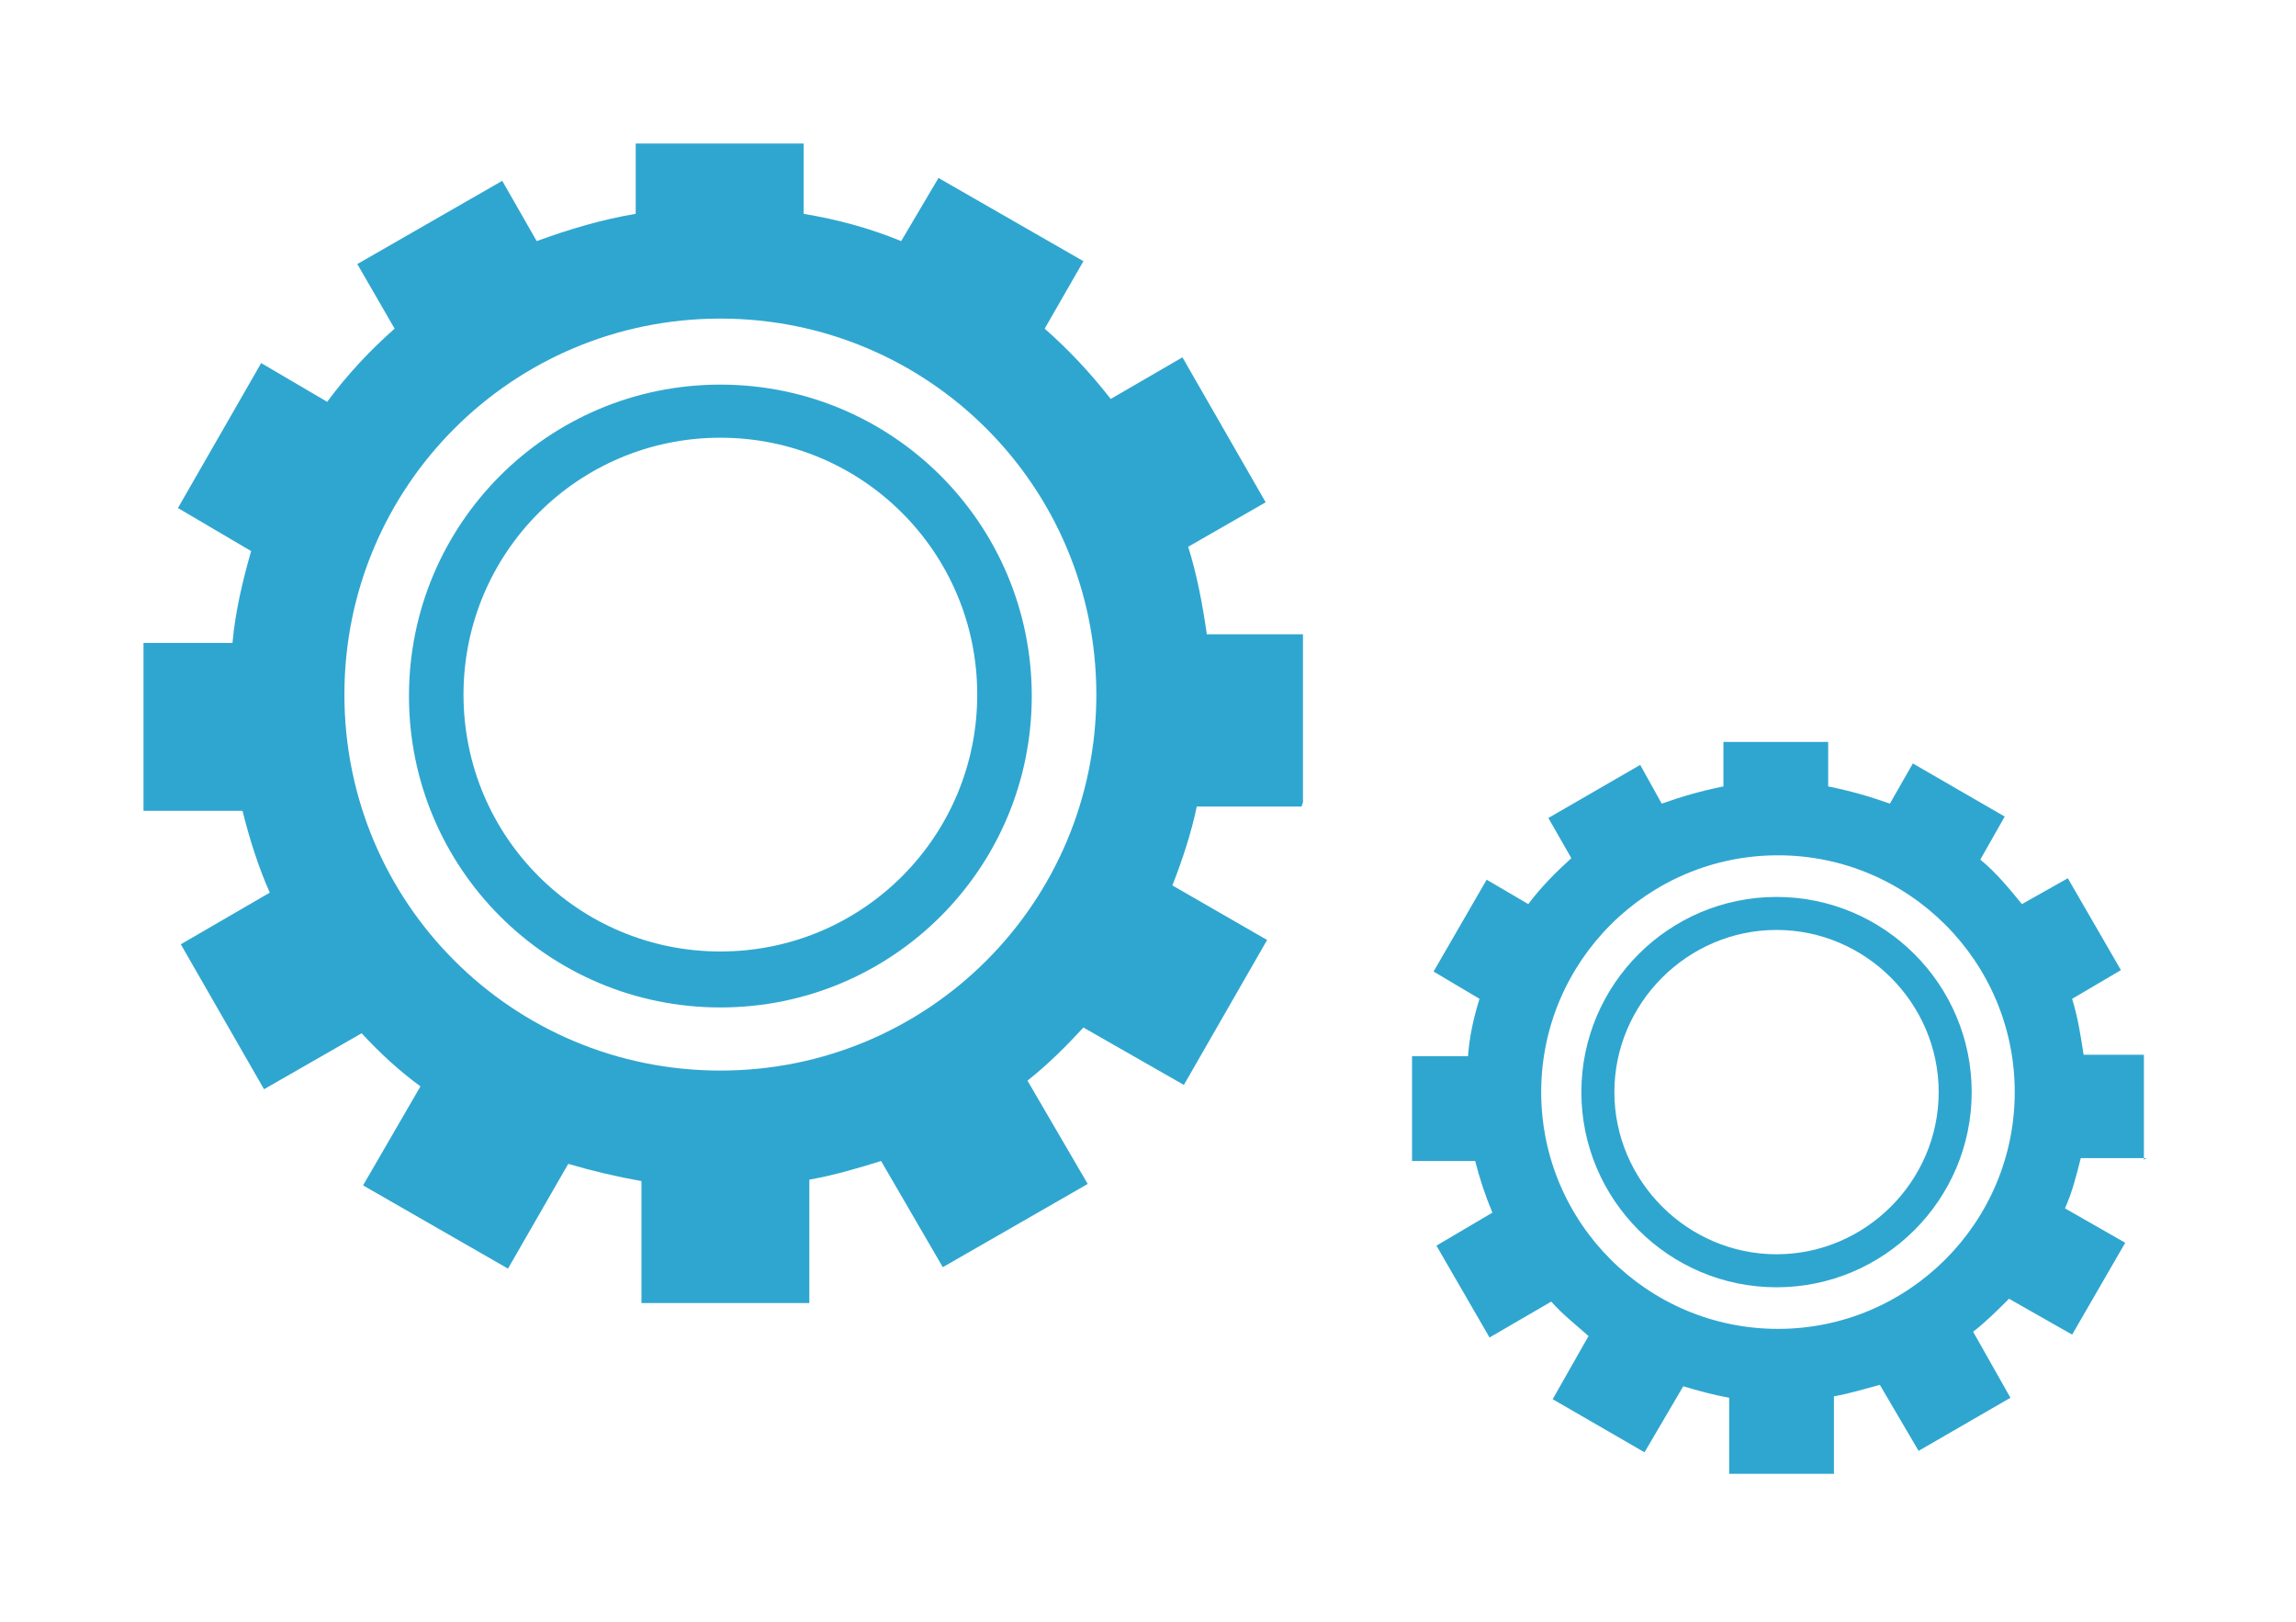 <svg width="160" height="113" viewBox="0 0 160 113" fill="none" xmlns="http://www.w3.org/2000/svg">
<g filter="url(#filter0_d_625_373)">
<path d="M90.8 48.9V37.2H84.1C83.8 35.1 83.4 33 82.8 31.1L88.2 28L82.4 17.9L77.4 20.8C76 19 74.5 17.4 72.8 15.9L75.5 11.2L65.4 5.4L62.8 9.8C60.6 8.9 58.4 8.3 56 7.9V3H44.3V7.9C41.9 8.3 39.6 9 37.4 9.8L35 5.6L24.9 11.4L27.5 15.9C25.8 17.4 24.2 19.1 22.8 21L18.2 18.3L12.4 28.4L17.5 31.4C16.9 33.5 16.4 35.6 16.2 37.8H10V49.5H16.9C17.4 51.5 18 53.4 18.8 55.2L12.6 58.8L18.4 68.9L25.2 65C26.5 66.4 27.8 67.6 29.3 68.7L25.3 75.6L35.4 81.4L39.6 74.1C41.3 74.6 43 75 44.7 75.3V83.8H56.4V75.2C58.1 74.9 59.8 74.4 61.4 73.9L65.7 81.3L75.8 75.5L71.6 68.3C73 67.2 74.3 65.9 75.5 64.6L82.5 68.6L88.3 58.5L81.7 54.7C82.4 52.9 83 51.1 83.4 49.2H90.7L90.8 48.9ZM76.4 41.4C76.4 55.9 64.7 67.6 50.2 67.6C35.7 67.6 24 55.9 24 41.4C24 26.9 35.7 15.2 50.2 15.2C64.7 15.2 76.4 26.9 76.4 41.4Z" fill="#2FA6D0"/>
<path d="M50.2 19.801C38.2 19.801 28.5 29.501 28.5 41.501C28.5 53.501 38.2 63.201 50.2 63.201C62.2 63.201 71.9 53.501 71.9 41.501C71.9 29.501 62.2 19.801 50.2 19.801ZM50.2 59.301C40.3 59.301 32.3 51.301 32.3 41.401C32.3 31.501 40.3 23.501 50.2 23.501C60.1 23.501 68.1 31.501 68.1 41.401C68.1 51.301 60.1 59.301 50.2 59.301Z" fill="#2FA6D0"/>
</g>
<g filter="url(#filter1_d_625_373)">
<path d="M149.4 73.799V66.499H145.2C145 65.199 144.8 63.899 144.4 62.599L147.8 60.599L144.1 54.199L140.9 55.999C140 54.899 139.1 53.799 138 52.899L139.7 49.899L133.3 46.199L131.7 48.999C130.3 48.499 128.9 48.099 127.4 47.799V44.699H120.1V47.799C118.6 48.099 117.2 48.499 115.8 48.999L114.3 46.299L107.9 49.999L109.5 52.799C108.4 53.799 107.4 54.799 106.5 55.999L103.6 54.299L99.9 60.699L103.1 62.599C102.7 63.899 102.4 65.199 102.3 66.599H98.4V73.899H102.8C103.1 75.099 103.5 76.299 104 77.499L100.1 79.799L103.8 86.199L108.1 83.699C108.9 84.599 109.8 85.299 110.7 86.099L108.2 90.499L114.6 94.199L117.3 89.599C118.3 89.899 119.4 90.199 120.5 90.399V95.699H127.8V90.299C128.9 90.099 129.9 89.799 131 89.499L133.7 94.099L140.1 90.399L137.5 85.799C138.4 85.099 139.2 84.299 140 83.499L144.4 85.999L148.1 79.599L143.9 77.199C144.4 76.099 144.7 74.899 145 73.699H149.6L149.4 73.799ZM140.4 69.099C140.4 78.199 133 85.599 123.9 85.599C114.8 85.599 107.4 78.199 107.4 69.099C107.4 59.999 114.8 52.599 123.9 52.599C133 52.599 140.4 59.999 140.4 69.099Z" fill="#2FA6D0"/>
<path d="M123.8 55.5C116.3 55.5 110.2 61.6 110.2 69.1C110.2 76.6 116.3 82.7 123.8 82.7C131.3 82.7 137.4 76.6 137.4 69.1C137.4 61.6 131.3 55.5 123.8 55.5ZM123.8 80.4C117.6 80.4 112.5 75.3 112.5 69.1C112.5 62.9 117.6 57.8 123.8 57.8C130 57.8 135.1 62.9 135.1 69.1C135.1 75.3 130 80.4 123.8 80.4Z" fill="#2FA6D0"/>
</g>
<defs>
<filter id="filter0_d_625_373" x="0" y="0" width="100.8" height="100.801" filterUnits="userSpaceOnUse" color-interpolation-filters="sRGB">
<feFlood flood-opacity="0" result="BackgroundImageFix"/>
<feColorMatrix in="SourceAlpha" type="matrix" values="0 0 0 0 0 0 0 0 0 0 0 0 0 0 0 0 0 0 127 0" result="hardAlpha"/>
<feOffset dy="7"/>
<feGaussianBlur stdDeviation="5"/>
<feColorMatrix type="matrix" values="0 0 0 0 0 0 0 0 0 0 0 0 0 0 0 0 0 0 0.8 0"/>
<feBlend mode="normal" in2="BackgroundImageFix" result="effect1_dropShadow_625_373"/>
<feBlend mode="normal" in="SourceGraphic" in2="effect1_dropShadow_625_373" result="shape"/>
</filter>
<filter id="filter1_d_625_373" x="88.4" y="41.699" width="71.2" height="71" filterUnits="userSpaceOnUse" color-interpolation-filters="sRGB">
<feFlood flood-opacity="0" result="BackgroundImageFix"/>
<feColorMatrix in="SourceAlpha" type="matrix" values="0 0 0 0 0 0 0 0 0 0 0 0 0 0 0 0 0 0 127 0" result="hardAlpha"/>
<feOffset dy="7"/>
<feGaussianBlur stdDeviation="5"/>
<feColorMatrix type="matrix" values="0 0 0 0 0 0 0 0 0 0 0 0 0 0 0 0 0 0 0.8 0"/>
<feBlend mode="normal" in2="BackgroundImageFix" result="effect1_dropShadow_625_373"/>
<feBlend mode="normal" in="SourceGraphic" in2="effect1_dropShadow_625_373" result="shape"/>
</filter>
</defs>
</svg>
